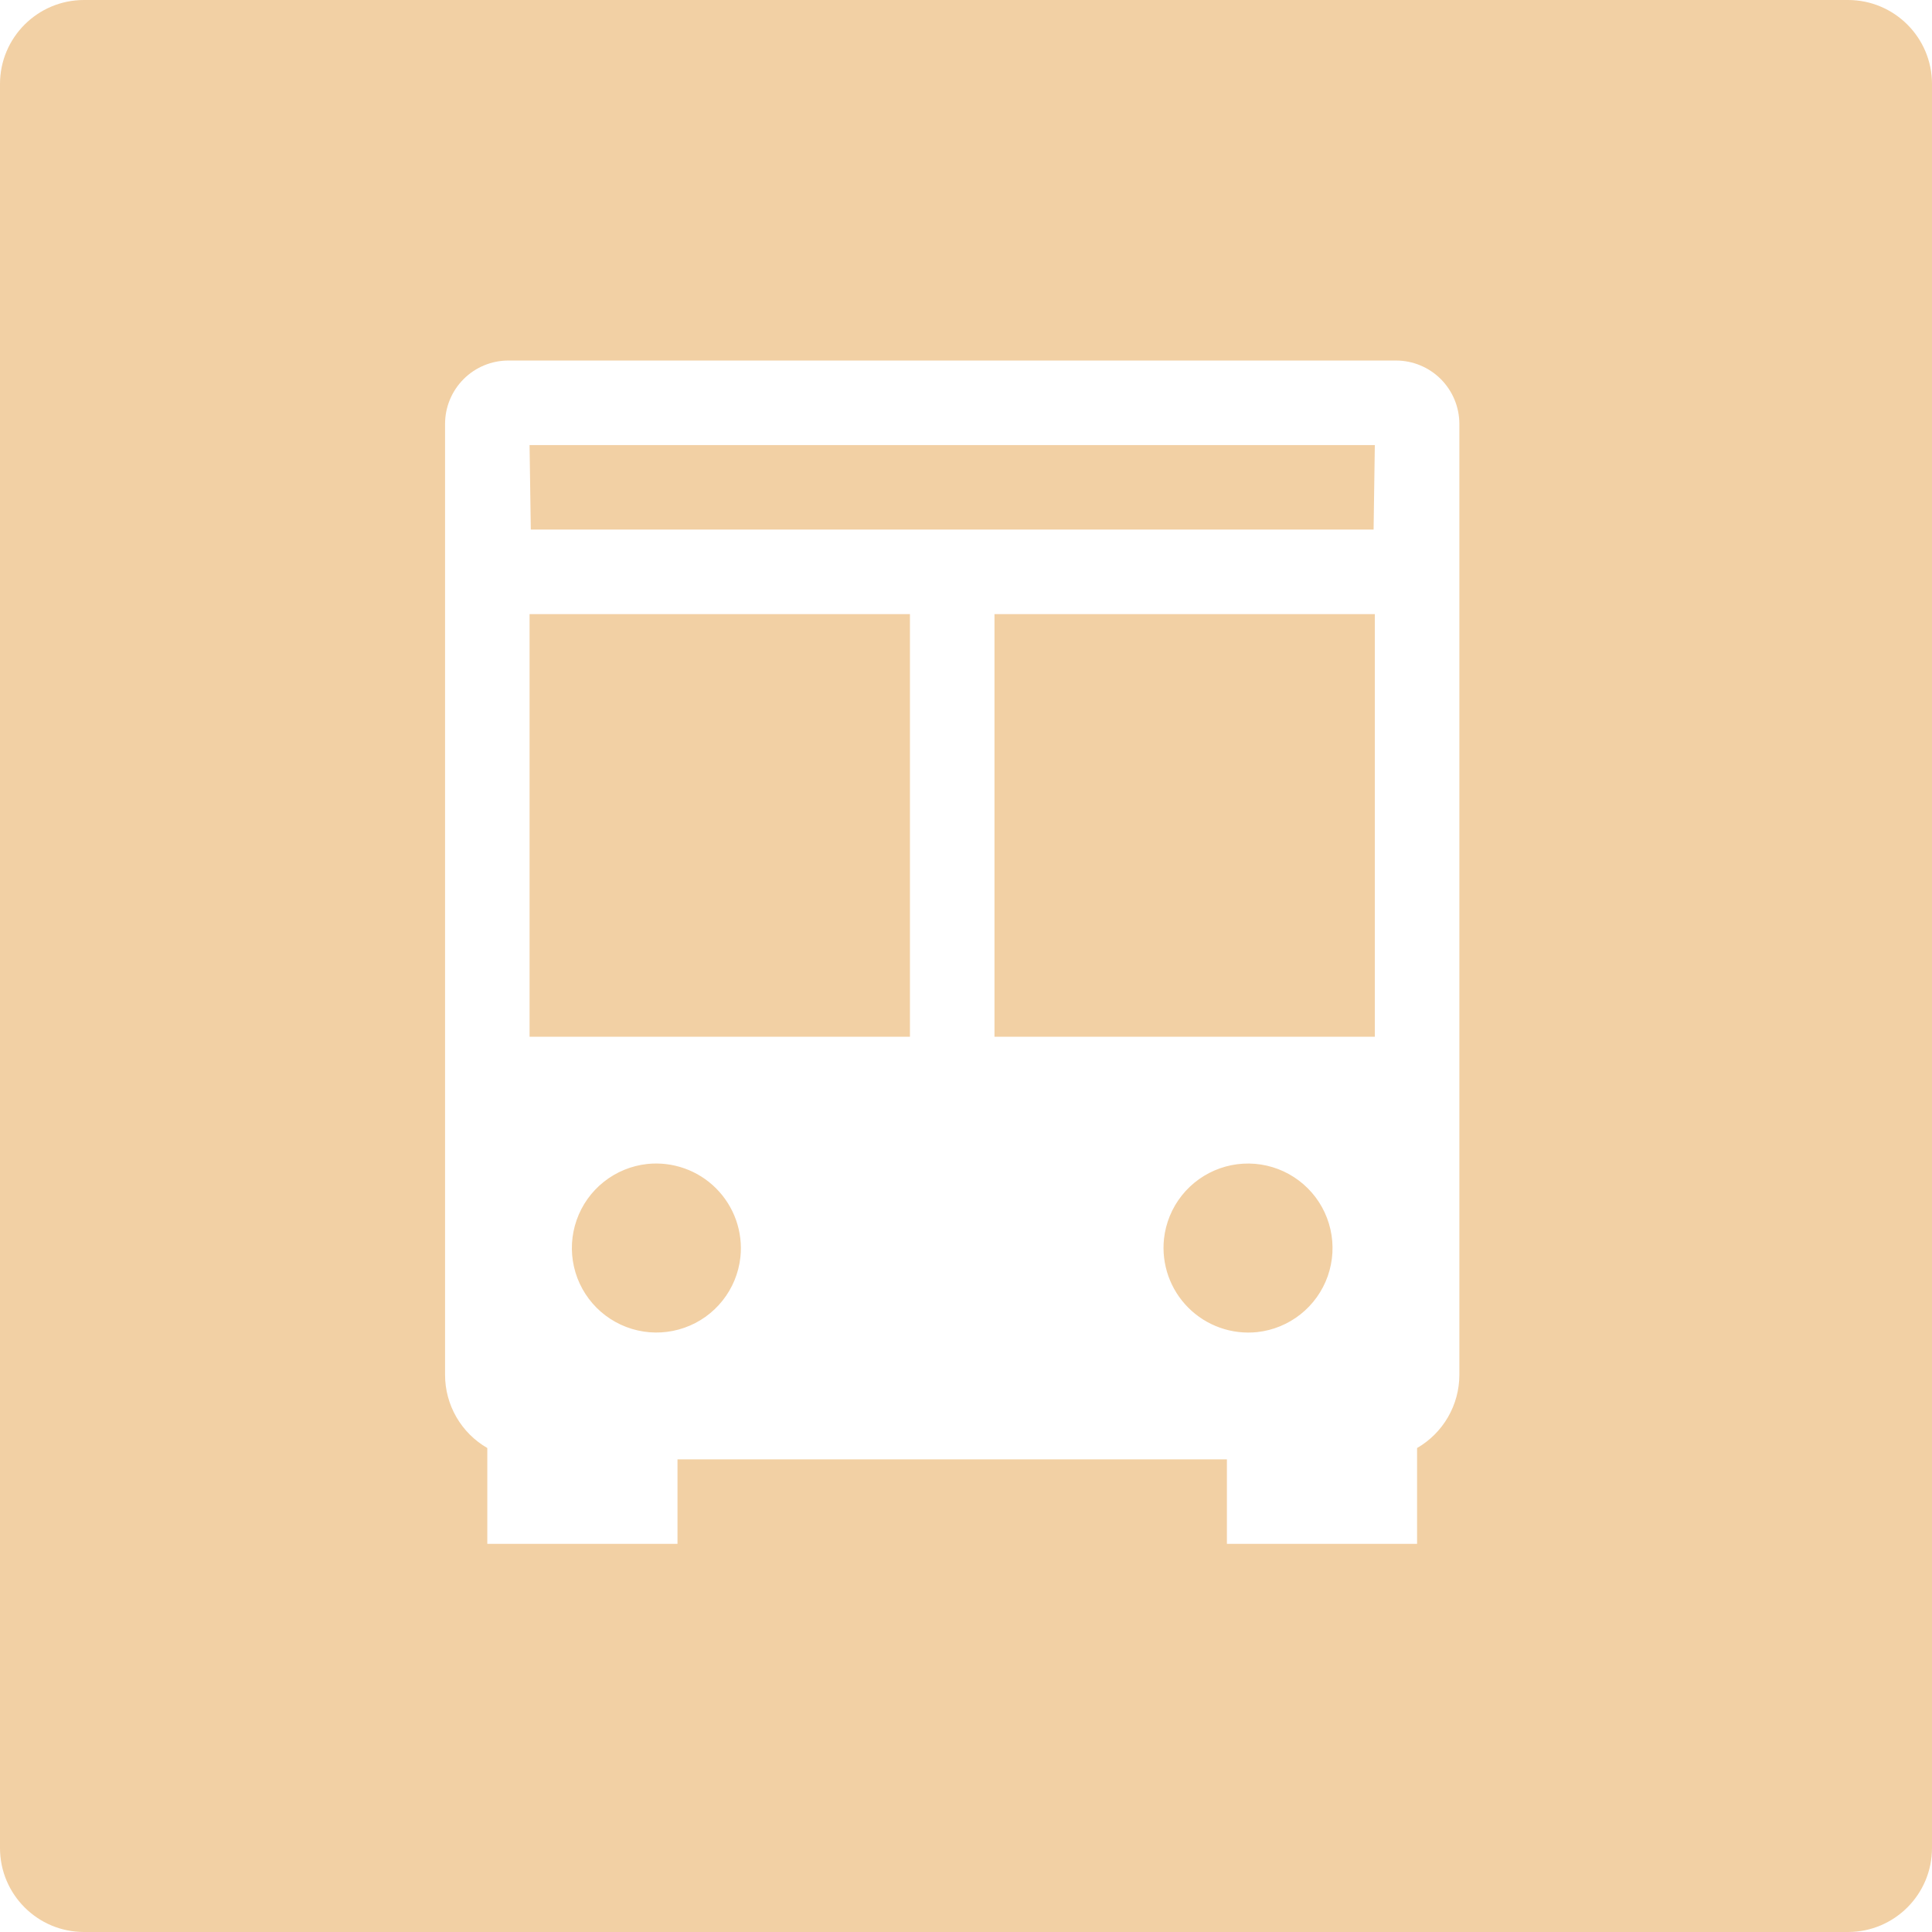 <svg width="69" height="69" viewBox="0 0 69 69" fill="none" xmlns="http://www.w3.org/2000/svg">
<path fill-rule="evenodd" clip-rule="evenodd" d="M3 0C1.343 0 0 1.343 0 3V66C0 67.657 1.343 69 3 69H66C67.657 69 69 67.657 69 66V3C69 1.343 67.657 0 66 0H3ZM18.159 12.876H49.856C50.456 12.876 51.032 13.114 51.457 13.539C51.881 13.964 52.12 14.54 52.12 15.14V49.101C52.12 49.631 51.98 50.151 51.715 50.61C51.45 51.069 51.069 51.45 50.61 51.715V55.138H43.818V52.12H24.196V55.138H17.404V51.715C16.945 51.45 16.564 51.069 16.299 50.61C16.034 50.151 15.895 49.631 15.895 49.101V15.14C15.895 14.54 16.133 13.964 16.558 13.539C16.982 13.114 17.558 12.876 18.159 12.876ZM25.807 46.448C26.161 46.002 26.381 45.466 26.443 44.9C26.491 44.451 26.437 43.997 26.287 43.572C26.136 43.146 25.892 42.76 25.573 42.44C25.254 42.121 24.867 41.877 24.442 41.727C24.016 41.577 23.562 41.523 23.113 41.571C22.548 41.633 22.011 41.854 21.565 42.208C21.12 42.561 20.783 43.034 20.595 43.571C20.406 44.108 20.373 44.687 20.499 45.242C20.625 45.797 20.906 46.304 21.308 46.707C21.711 47.109 22.219 47.389 22.773 47.515C23.328 47.642 23.907 47.608 24.444 47.419C24.981 47.231 25.453 46.894 25.807 46.448ZM18.913 37.026H32.498V21.932H18.913V37.026ZM18.957 18.913H34.007H49.057L49.101 15.895H18.913L18.957 18.913ZM49.101 21.932H35.517V37.026H49.101V21.932ZM42.207 42.697C41.853 43.143 41.633 43.68 41.571 44.245C41.523 44.694 41.577 45.148 41.727 45.574C41.878 45.999 42.122 46.386 42.441 46.705C42.76 47.024 43.147 47.268 43.573 47.418C43.998 47.569 44.452 47.622 44.901 47.575C45.467 47.513 46.003 47.292 46.449 46.938C46.895 46.584 47.231 46.112 47.42 45.575C47.608 45.038 47.642 44.459 47.515 43.904C47.389 43.349 47.109 42.841 46.706 42.439C46.304 42.037 45.796 41.756 45.241 41.63C44.686 41.504 44.107 41.537 43.57 41.726C43.033 41.915 42.561 42.252 42.207 42.697Z" fill="#F2D0A4"/>
</svg>
